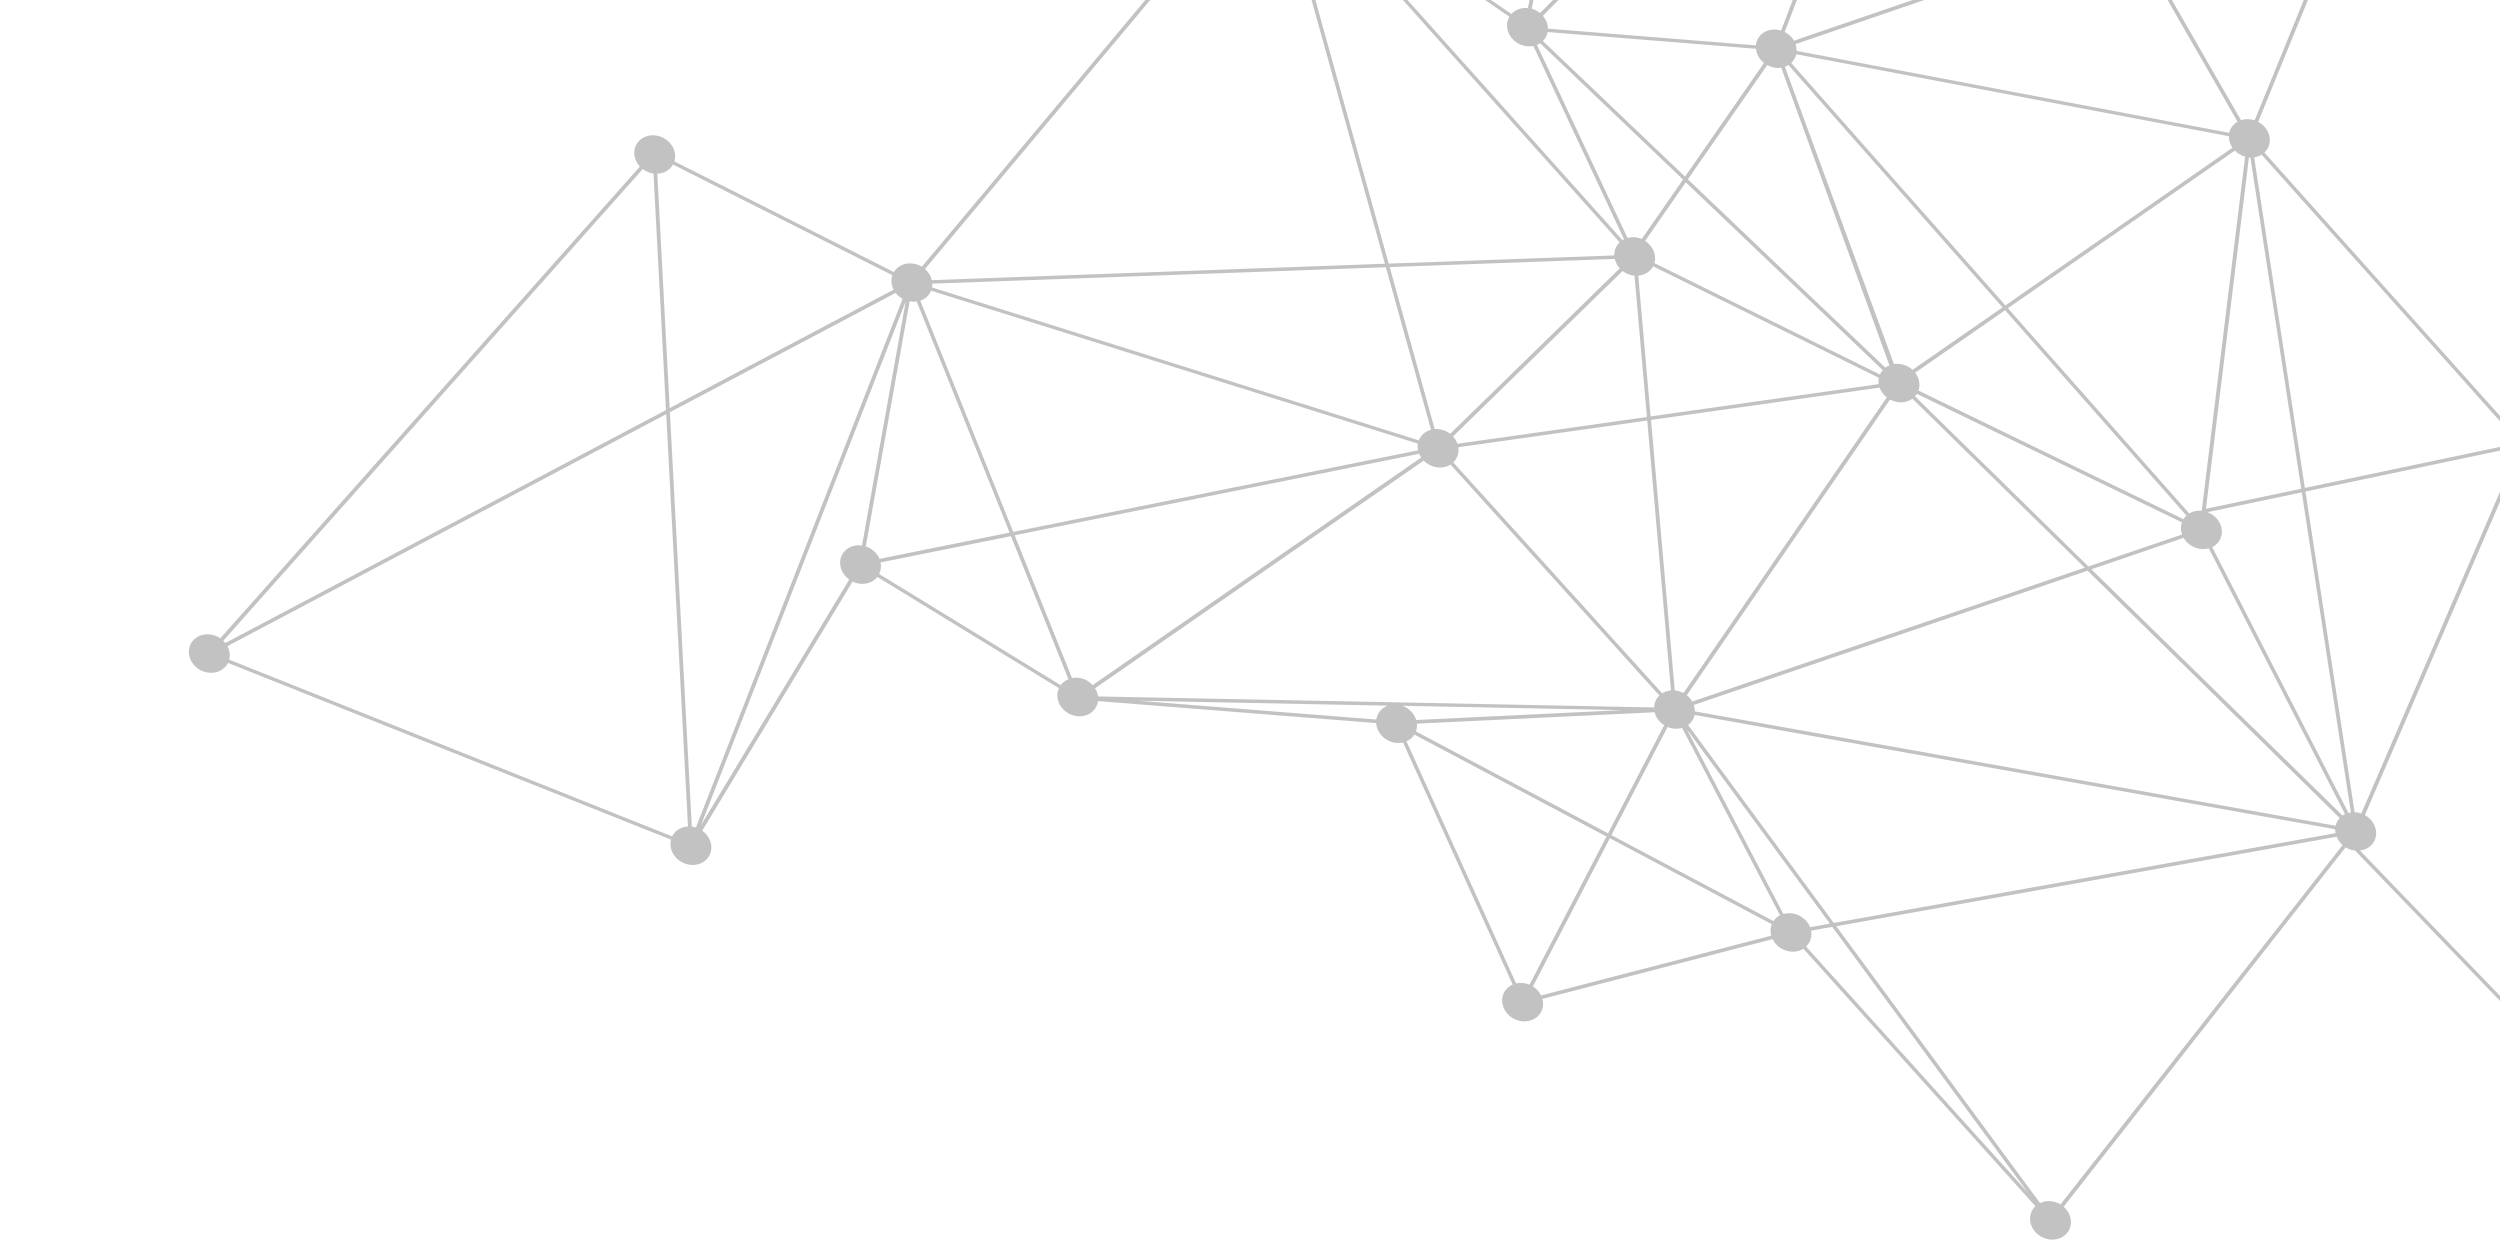 <?xml version="1.0" encoding="UTF-8" standalone="no"?>
<!-- Created with Inkscape (http://www.inkscape.org/) -->

<svg
   xmlns:dc="http://purl.org/dc/elements/1.1/"
   xmlns:cc="http://creativecommons.org/ns#"
   xmlns:rdf="http://www.w3.org/1999/02/22-rdf-syntax-ns#"
   xmlns:svg="http://www.w3.org/2000/svg"
   xmlns="http://www.w3.org/2000/svg"
   xmlns:sodipodi="http://sodipodi.sourceforge.net/DTD/sodipodi-0.dtd"
   xmlns:inkscape="http://www.inkscape.org/namespaces/inkscape"
   width="600"
   height="300"
   viewBox="0 0 98.748 49.374"
   version="1.1"
   id="svg8"
   inkscape:version="0.92.5 (2060ec1f9f, 2020-04-08)"
   sodipodi:docname="neural-bg.svg">
  <defs
     id="defs2" />
  <sodipodi:namedview
     id="base"
     pagecolor="#f8fffa"
     bordercolor="#666666"
     borderopacity="1.0"
     inkscape:pageopacity="0"
     inkscape:pageshadow="2"
     inkscape:zoom="0.7"
     inkscape:cx="430.13682"
     inkscape:cy="396.74355"
     inkscape:document-units="px"
     inkscape:current-layer="layer1"
     showgrid="false"
     units="px"
     inkscape:pagecheckerboard="false"
     scale-x="0.165"
     inkscape:window-width="1848"
     inkscape:window-height="1016"
     inkscape:window-x="1992"
     inkscape:window-y="27"
     inkscape:window-maximized="1" />
  <g
     inkscape:label="Layer 1"
     inkscape:groupmode="layer"
     id="layer1"
     transform="translate(0,-217.625)">
    <path
       d="m 25.388,224.303 c 0.109,0.083 0.238,0.142 0.38,0.17 0.015,0.001 0.03,0.002 0.045,0.007 l 0.493,9.342 -17.406,9.202 c -0.024,-0.032 -0.052,-0.061 -0.081,-0.089 L 25.388,224.303 m 24.447,-11.933 c 0.096,0.063 0.206,0.108 0.324,0.131 0.077,0.015 0.153,0.018 0.226,0.013 l 4.317,15.528 -17.896,0.648 c -0.039,-0.168 -0.135,-0.323 -0.271,-0.44 l 13.3,-15.878 m 9.784,5.916 c -0.044,0.077 -0.075,0.163 -0.087,0.257 -0.05,0.411 0.268,0.813 0.711,0.897 0.113,0.021 0.222,0.02 0.324,-4.3e-4 l 3.581,7.633 c -0.022,0.011 -0.044,0.023 -0.065,0.035 L 50.845,212.316 c 0.014,-0.013 0.028,-0.026 0.04,-0.04 l 8.734,6.01 m 5.762,-24.264 c 0.263,0.045 0.509,-0.033 0.674,-0.19 l 9.986,7.829 c -0.06,0.086 -0.101,0.188 -0.114,0.3 -0.031,0.25 0.076,0.497 0.263,0.67 l -15.358,15.51 c -0.096,-0.078 -0.208,-0.138 -0.333,-0.173 l 4.881,-23.947 m -6.817,-10.171 9.08,9.177 -1.408,0.113 c -0.084,-0.298 -0.349,-0.547 -0.688,-0.611 -0.185,-0.035 -0.362,-0.009 -0.509,0.063 l -6.475,-8.742 m 12.23,-10.791 c 0.121,0.111 0.274,0.193 0.447,0.226 0.096,0.018 0.189,0.019 0.278,0.007 l 2.438,6.974 -15.273,2.641 c -0.028,-0.073 -0.067,-0.142 -0.116,-0.206 l 12.227,-9.64 m 8.958,-6.494 c 0.124,0.123 0.286,0.213 0.471,0.248 0.118,0.022 0.233,0.019 0.339,-0.004 l 4.376,10.861 c -0.161,0.063 -0.292,0.177 -0.37,0.326 l -12.454,-5.204 c 0.009,-0.033 0.017,-0.066 0.021,-0.1 0.023,-0.191 -0.033,-0.379 -0.144,-0.535 l 7.761,-5.592 m 2.41,-29.44 c 0.069,-0.036 0.13,-0.083 0.183,-0.137 l 9.727,8.25 -3.431,3.314 c -0.108,-0.081 -0.236,-0.141 -0.378,-0.167 -0.139,-0.027 -0.273,-0.019 -0.395,0.018 l -5.707,-11.279 m 17.007,-14.6 c 0.014,0.113 0.053,0.222 0.114,0.32 l -5.726,4.359 -5.979,-4.796 c 0.051,-0.081 0.085,-0.175 0.098,-0.277 0.005,-0.043 0.006,-0.087 0.003,-0.129 l 11.49,0.524 m 10.653,6.413 c -0.037,0.07 -0.063,0.149 -0.074,0.233 -0.023,0.192 0.033,0.381 0.145,0.537 l -4.479,3.25 -5.081,-9.746 c 0.102,-0.039 0.193,-0.101 0.265,-0.179 l 9.223,5.906 m 3.383,18.718 c -0.039,0.006 -0.077,0.011 -0.113,0.024 l -7.607,-14.588 4.506,-3.27 c 0.123,0.122 0.285,0.211 0.468,0.247 0.044,0.009 0.087,0.012 0.13,0.013 l 2.615,17.575 M 98.389,164.263 c -0.023,-0.025 -0.048,-0.048 -0.073,-0.07 l 5.936,-7.752 c 0.088,0.055 0.189,0.094 0.297,0.114 0.296,0.056 0.573,-0.045 0.739,-0.24 l 2.01,1.313 c -0.04,0.072 -0.067,0.153 -0.078,0.241 -0.022,0.18 0.027,0.357 0.125,0.508 l -8.956,5.886 m 15.486,23.036 c -0.12,0.087 -0.21,0.21 -0.252,0.357 l -13.155,-3.172 c 0.033,-0.401 -0.28,-0.786 -0.713,-0.868 -0.031,-0.004 -0.059,-0.009 -0.089,-0.012 l -1.715,-18.111 c 0.093,-0.008 0.18,-0.033 0.26,-0.07 l 15.665,21.875 m -20.082,23.222 4.089,-17.984 15.797,-4.347 c 0.042,0.083 0.099,0.16 0.168,0.227 l -20.053,22.105 m 5.716,24.596 -8.471,1.781 -2.003,-13.057 c 0.108,-0.014 0.208,-0.052 0.294,-0.106 l 10.179,11.382 m 0.008,0.145 -6.248,14.496 c -0.043,-0.014 -0.086,-0.028 -0.131,-0.036 -0.045,-0.009 -0.089,-0.013 -0.133,-0.014 l -1.943,-12.668 8.456,-1.778 m 2.076,24.139 c -0.139,0.01 -0.266,0.056 -0.372,0.128 l -8.007,-8.308 c 0.331,-0.038 0.595,-0.273 0.636,-0.602 0.039,-0.321 -0.147,-0.636 -0.441,-0.798 l 6.187,-14.352 1.998,23.933 m -20.204,5.799 c -0.091,-0.057 -0.194,-0.097 -0.304,-0.118 -0.184,-0.035 -0.36,-0.009 -0.507,0.063 l -8.05,-10.936 19.764,-3.535 c 0.05,0.125 0.131,0.239 0.236,0.33 L 81.388,265.199 m -9.843,-10.592 c 0.009,-0.076 0.006,-0.15 -0.008,-0.222 l 0.836,-0.15 7.728,10.499 -8.762,-9.722 c 0.11,-0.104 0.186,-0.244 0.205,-0.406 M 54.819,245.498 c -0.242,0.086 -0.421,0.287 -0.459,0.548 l -9.418,-0.743 9.877,0.195 m -20.027,-5.419 c 0.01,-0.081 0.005,-0.161 -0.011,-0.239 l 5.151,-1.037 2.272,5.65 c -0.126,0.05 -0.233,0.131 -0.311,0.235 l -7.167,-4.39 c 0.034,-0.067 0.056,-0.14 0.065,-0.219 m -7.618,10.192 c -0.275,0.013 -0.512,0.162 -0.624,0.39 L 9.052,243.681 c 0.006,-0.029 0.014,-0.058 0.018,-0.088 0.019,-0.155 -0.015,-0.31 -0.088,-0.446 l 17.333,-9.163 0.86,16.287 m 8.202,-21.078 c 0.073,0.095 0.166,0.176 0.274,0.237 l -8.163,20.882 c -0.034,-0.013 -0.07,-0.021 -0.107,-0.028 -0.018,-0.004 -0.038,-0.006 -0.056,-0.008 l -0.864,-16.369 8.917,-4.713 M 56.525,234.598 c -0.224,0.059 -0.404,0.212 -0.484,0.421 l -19.228,-6.041 c 0.003,-0.012 0.005,-0.026 0.007,-0.039 0.004,-0.037 0.005,-0.074 0.004,-0.11 l 17.917,-0.648 1.784,6.416 m 7.256,-6.744 c 0.032,0.136 0.101,0.264 0.199,0.37 l -6.699,6.536 c -0.11,-0.084 -0.241,-0.146 -0.386,-0.174 -0.077,-0.015 -0.153,-0.018 -0.226,-0.013 l -1.778,-6.398 8.891,-0.322 m -2.95,-8.519 5.646,5.384 -1.631,2.348 c -0.058,-0.026 -0.12,-0.044 -0.185,-0.057 -0.132,-0.025 -0.26,-0.018 -0.377,0.015 l -3.577,-7.624 c 0.044,-0.018 0.085,-0.04 0.124,-0.065 M 76.458,202.805 70.352,218.832 c -0.034,-0.009 -0.066,-0.02 -0.101,-0.026 -0.443,-0.084 -0.844,0.181 -0.894,0.593 l -7.93e-4,0.018 -8.214,-0.66 c -0.002,-0.186 -0.077,-0.365 -0.201,-0.508 l 15.369,-15.521 c 0.047,0.03 0.096,0.055 0.148,0.078 M 77.444,192.384 c 0.075,0.265 0.294,0.491 0.58,0.583 l -1.195,8.405 -0.007,-0.002 c -0.229,-0.044 -0.446,0.007 -0.61,0.122 l -8.257,-8.346 9.49,-0.762 m -18.795,-8.873 18.799,8.466 c -0.012,0.039 -0.022,0.08 -0.027,0.122 -0.006,0.049 -0.007,0.098 -0.002,0.146 l -9.594,0.771 -9.272,-9.372 c 0.038,-0.04 0.07,-0.084 0.098,-0.132 m 19.247,8.021 c -0.169,0.057 -0.309,0.169 -0.393,0.319 l -18.799,-8.466 c 0.012,-0.04 0.022,-0.08 0.027,-0.122 0.009,-0.073 0.006,-0.146 -0.007,-0.217 l 15.281,-2.643 3.891,11.128 m 6.648,-12.95 c 0.065,0.167 0.188,0.315 0.348,0.416 l -6.518,12.522 c -0.02,-0.007 -0.04,-0.009 -0.059,-0.014 -0.096,-0.018 -0.189,-0.019 -0.278,-0.007 l -3.888,-11.12 10.395,-1.797 m -3.658,-11.93 8.057,7.64 -3.2,3.491 c -0.103,-0.072 -0.222,-0.125 -0.352,-0.149 -0.109,-0.021 -0.215,-0.02 -0.314,-10e-4 L 80.699,166.768 c 0.069,-0.03 0.132,-0.069 0.187,-0.116 m 7.196,-16.775 c 0.155,0.029 0.303,0.015 0.434,-0.032 l 6.211,10.047 -13.766,5.779 c -0.073,-0.099 -0.169,-0.183 -0.281,-0.245 l 7.236,-15.598 c 0.054,0.02 0.109,0.037 0.166,0.049 m 4.107,-4.538 11.781,9.993 c -0.025,0.033 -0.048,0.068 -0.066,0.105 L 88.957,149.379 c 0.008,-0.031 0.016,-0.063 0.019,-0.095 0.028,-0.231 -0.06,-0.458 -0.221,-0.628 l 3.434,-3.316 M 82.529,136.606 c 0.011,-0.086 0.004,-0.173 -0.016,-0.255 l 19.664,-1.39 c 0.034,0.125 0.1,0.242 0.19,0.34 l -10.194,9.844 -9.742,-8.262 c 0.051,-0.081 0.084,-0.175 0.098,-0.276 m 19.746,-2.233 c -0.063,0.088 -0.106,0.192 -0.12,0.308 -0.005,0.046 -0.006,0.092 -0.002,0.138 l -19.687,1.393 c -0.04,-0.09 -0.097,-0.175 -0.169,-0.247 l 11.268,-8.578 8.71,6.986 m -2.395,-11.123 c 0.039,0.008 0.077,0.011 0.115,0.013 l 2.704,10.831 c -0.128,0.03 -0.242,0.09 -0.333,0.176 l -8.688,-6.97 5.696,-4.336 c 0.127,0.142 0.304,0.247 0.507,0.286 m 3.638,11.084 c -0.124,-0.121 -0.285,-0.211 -0.469,-0.246 -0.07,-0.014 -0.139,-0.017 -0.205,-0.014 l -2.7,-10.815 c 0.017,-0.004 0.034,-0.004 0.051,-0.006 l 5.105,9.79 -1.781,1.292 m -0.011,1.099 c 0.137,-0.108 0.231,-0.263 0.253,-0.448 0.023,-0.192 -0.033,-0.381 -0.145,-0.537 l 1.754,-1.273 7.587,14.552 -9.449,-12.295 m 4.606,21.842 c -0.062,-0.011 -0.123,-0.016 -0.182,-0.015 l -0.763,-3.491 5.704,-4.823 c 0.029,0.025 0.06,0.049 0.093,0.07 l -4.65,8.323 c -0.064,-0.029 -0.131,-0.051 -0.202,-0.064 m -2.671,-1.314 c 0.026,-0.21 -0.045,-0.417 -0.179,-0.581 l 1.779,-1.504 0.743,3.401 c -0.165,0.034 -0.308,0.118 -0.41,0.238 l -2.01,-1.313 c 0.039,-0.072 0.067,-0.152 0.077,-0.24 m -7.547,8.03 c -0.159,-0.03 -0.313,-0.015 -0.447,0.036 l -2.513,-4.065 9.03,-3.791 c 0.045,0.066 0.1,0.127 0.162,0.181 l -5.935,7.752 c -0.09,-0.052 -0.19,-0.091 -0.297,-0.113 m 1.228,19.762 -9.977,-9.46 8.214,-8.962 c 0.103,0.072 0.221,0.126 0.352,0.149 0.031,0.004 0.059,0.009 0.089,0.012 l 1.715,18.11 c -0.149,0.015 -0.284,0.067 -0.394,0.15 m -9.495,10.905 c -0.038,-0.075 -0.087,-0.145 -0.146,-0.207 l 9.706,-9.519 c 0.071,0.054 0.151,0.099 0.239,0.13 l -1.673,7.358 -8.124,2.236 m -0.457,1.01 c 0.283,-0.07 0.5,-0.289 0.536,-0.584 0.012,-0.099 0.002,-0.198 -0.025,-0.291 l 8.035,-2.211 -4.136,18.193 c -0.052,-0.006 -0.104,-0.006 -0.154,-0.001 l -4.256,-15.104 m -0.235,26.677 c -0.15,-0.028 -0.294,-0.016 -0.422,0.028 l -4.338,-7.548 8.687,-2.977 c 0.08,0.139 0.203,0.257 0.352,0.336 l -4.161,10.193 c -0.039,-0.012 -0.077,-0.024 -0.118,-0.032 m -1.807,15.375 1.699,-13.875 c 0.02,9.5e-4 0.039,0.002 0.059,0.004 l 2.007,13.08 -3.765,0.792 m 5.631,12.015 -5.382,-10.501 c 0.202,-0.101 0.347,-0.289 0.376,-0.525 0.045,-0.364 -0.199,-0.719 -0.563,-0.855 l 3.725,-0.783 1.94,12.645 c -0.033,0.004 -0.065,0.012 -0.096,0.019 m -26.083,-3.474 c 0.128,-0.096 0.221,-0.234 0.256,-0.398 l 25.266,4.506 0.038,0.039 c 5.49e-4,0.043 0.004,0.085 0.012,0.126 l -19.818,3.545 -5.755,-7.818 m 4.156,7.448 c -0.138,-0.026 -0.271,-0.018 -0.392,0.017 l -3.811,-7.293 5.648,7.673 -0.782,0.14 c -0.104,-0.264 -0.353,-0.478 -0.663,-0.537 m -14.967,-7.071 7.586,4.026 -3.04,5.854 c -0.057,-0.025 -0.118,-0.043 -0.181,-0.055 -0.121,-0.023 -0.239,-0.02 -0.347,0.006 l -4.331,-9.564 c 0.13,-0.057 0.24,-0.149 0.313,-0.267 m -12.615,-1.829 12.981,-8.992 c 0.125,0.128 0.291,0.222 0.481,0.257 0.215,0.041 0.42,-0.001 0.579,-0.101 l 8.251,9.121 c -0.11,0.104 -0.185,0.243 -0.205,0.406 -0.003,0.022 -0.004,0.044 -0.004,0.066 l -21.964,-0.435 c -0.015,-0.113 -0.056,-0.224 -0.119,-0.322 m 21.226,-16.309 c 0.028,0.006 0.056,0.009 0.083,0.012 l 0.49,5.581 -7.484,1.058 c -0.037,-0.106 -0.097,-0.204 -0.175,-0.289 l 6.699,-6.536 c 0.11,0.084 0.241,0.146 0.386,0.174 m 2.11,-3.675 7.779,7.418 c -0.045,0.051 -0.083,0.109 -0.111,0.173 l -8.908,-4.4 c 0.01,-0.036 0.019,-0.071 0.023,-0.109 0.037,-0.303 -0.126,-0.6 -0.391,-0.769 l 1.607,-2.313 m 12.249,-32.032 4.283,5.483 -5.754,3.426 c -0.098,-0.126 -0.234,-0.228 -0.392,-0.289 l 1.196,-8.413 c 0.262,0.038 0.505,-0.044 0.666,-0.207 m 10.157,1.395 c -0.067,-0.013 -0.133,-0.016 -0.197,-0.014 l -1.187,-5.479 11.355,-4.011 c 0.031,0.053 0.067,0.102 0.11,0.147 l -9.707,9.52 c -0.107,-0.08 -0.234,-0.137 -0.373,-0.164 m 4.132,16.67 -9.793,-12.535 4.955,-2.95 c 0.128,0.152 0.311,0.266 0.524,0.306 0.073,0.014 0.144,0.017 0.213,0.013 l 4.256,15.107 c -0.055,0.015 -0.107,0.034 -0.155,0.06 m -9.024,3.838 -6.867,-11.949 c 0.076,-0.05 0.14,-0.115 0.189,-0.19 l 15.389,8.631 c -0.026,0.059 -0.044,0.122 -0.053,0.19 -0.014,0.115 0.002,0.23 0.04,0.337 l -8.699,2.981 m 3.952,8.174 -17.087,-3.237 c 0.002,-0.092 -0.014,-0.182 -0.045,-0.267 l 13.117,-4.495 4.345,7.56 c -0.165,0.094 -0.287,0.248 -0.33,0.439 m -21.105,22.856 c 9.72e-4,-0.088 -0.015,-0.175 -0.045,-0.257 l 15.555,-5.305 9.962,9.77 c -0.079,0.084 -0.138,0.187 -0.166,0.305 L 66.951,245.725 m 3.12,-25.431 c 0.099,0.019 0.196,0.019 0.287,0.005 l 4.273,11.757 c -0.058,0.024 -0.112,0.055 -0.161,0.092 l -7.801,-7.439 3.135,-4.512 c 0.082,0.044 0.171,0.077 0.267,0.097 m 0.792,-1.062 c -0.084,-0.144 -0.211,-0.265 -0.367,-0.345 l 2.348,-6.164 3.761,-9.873 c 0.011,0.002 0.023,0.008 0.036,0.007 0.169,0.032 0.332,0.013 0.472,-0.045 l 6.856,11.928 -13.105,4.491 m 15.38,18.903 -10.466,-5.081 c 0.016,-0.046 0.028,-0.094 0.034,-0.145 0.025,-0.202 -0.04,-0.401 -0.164,-0.562 l 3.55,-2.466 7.164,8.11 c -0.045,0.043 -0.086,0.09 -0.119,0.144 m -10.603,-4.855 c 0.027,-0.031 0.053,-0.063 0.075,-0.098 l 6.339,3.074 4.129,2.002 c -0.017,0.046 -0.028,0.094 -0.034,0.145 -0.014,0.115 0.002,0.229 0.04,0.336 l -3.698,1.261 -6.851,-6.72 m -8.795,12.056 c -0.055,-0.095 -0.13,-0.181 -0.219,-0.251 l 8.028,-11.677 c 0.081,0.044 0.169,0.076 0.263,0.095 0.234,0.044 0.455,-0.01 0.62,-0.13 l 6.808,6.677 -15.501,5.286 m 7.681,-12.012 -8.028,11.677 c -0.081,-0.043 -0.169,-0.076 -0.263,-0.095 -0.028,-0.006 -0.056,-0.009 -0.083,-0.012 l -0.938,-10.681 9.031,-1.277 c 0.053,0.15 0.152,0.285 0.282,0.387 m 0.573,-1.312 c -0.1,-0.019 -0.198,-0.019 -0.29,-0.005 l -4.309,-11.744 c 0.05,-0.018 0.097,-0.04 0.141,-0.067 l 8.456,9.572 -3.553,2.467 c -0.121,-0.11 -0.273,-0.191 -0.446,-0.224 m 17.528,17.772 c -0.035,0.017 -0.068,0.036 -0.099,0.059 l -9.92,-9.729 3.643,-1.242 c 0.123,0.213 0.344,0.378 0.61,0.429 0.135,0.026 0.267,0.018 0.385,-0.016 l 1.669,3.256 3.712,7.243 M 88.039,223.005 c -0.004,0.162 0.048,0.32 0.141,0.455 l -8.968,6.228 -8.46,-9.576 c 0.098,-0.09 0.169,-0.207 0.2,-0.344 l 17.087,3.237 m -4.825,-24.613 9.796,12.54 c -0.049,0.039 -0.091,0.085 -0.127,0.135 l -14.046,-7.878 -1.347,-0.755 c 0.021,-0.053 0.037,-0.109 0.044,-0.169 0.019,-0.153 -0.014,-0.305 -0.085,-0.44 l 5.765,-3.433 m -4.187,-5.992 c 0.008,-0.062 0.006,-0.125 -0.003,-0.186 l 9.078,2.563 -2.61e-4,8.8e-4 c -0.02,0.165 0.02,0.328 0.102,0.47 l -4.961,2.954 -4.315,-5.523 c 0.052,-0.082 0.086,-0.176 0.099,-0.279 m 6.509,-13.28 c 0.218,-0.044 0.4,-0.177 0.496,-0.364 l 10.13,4.219 2.719,1.132 c -0.009,0.032 -0.017,0.065 -0.021,0.099 -0.014,0.118 0.002,0.235 0.043,0.344 l -11.323,4 -2.044,-9.43 m 2.596,15.523 -2.077,-0.587 -7.07,-1.996 c -0.035,-0.096 -0.089,-0.185 -0.158,-0.264 l 8.644,-3.054 1.181,5.448 c -0.245,0.055 -0.442,0.221 -0.52,0.452 m -2.924,-15.522 c 0.062,0.011 0.122,0.016 0.181,0.015 l 2.051,9.464 -8.732,3.085 c -0.058,-0.045 -0.121,-0.084 -0.19,-0.115 l 6.508,-12.503 c 0.057,0.025 0.118,0.043 0.182,0.055 m -19.912,49.021 8.917,4.405 c -0.004,0.019 -0.008,0.038 -0.01,0.058 -0.008,0.065 -0.006,0.13 0.004,0.193 l -9.009,1.274 -0.488,-5.56 c 0.256,-0.021 0.475,-0.16 0.587,-0.369 m -7.69,7.34 c 0.008,-0.065 0.006,-0.13 -0.004,-0.193 l 7.462,-1.055 0.937,10.66 c -0.128,0.011 -0.247,0.051 -0.347,0.114 l -8.252,-9.121 c 0.11,-0.104 0.185,-0.243 0.205,-0.406 m -1.68,11.033 c 0.017,-0.047 0.03,-0.098 0.036,-0.151 0.006,-0.052 0.007,-0.103 0.002,-0.155 l 9.39,-0.45 c 0.051,0.206 0.188,0.392 0.378,0.511 l -2.218,4.271 -7.589,-4.027 m 14.122,7.494 -6.399,-3.396 2.219,-4.273 c 0.057,0.025 0.118,0.043 0.181,0.055 0.138,0.026 0.271,0.018 0.392,-0.016 l 3.868,7.401 c -0.106,0.054 -0.195,0.133 -0.26,0.23 m -9.501,2.579 3.04,-5.853 6.398,3.395 c -0.022,0.054 -0.038,0.112 -0.046,0.173 -0.012,0.095 -0.003,0.19 0.022,0.28 l -9.093,2.361 c -0.069,-0.143 -0.181,-0.267 -0.321,-0.356 m 26.419,-18.79 c -0.184,-0.019 -0.357,0.021 -0.497,0.107 l -7.161,-8.106 8.964,-6.225 c 0.108,0.111 0.248,0.196 0.406,0.24 l -1.713,13.985 m 2.085,-63.405 9.969,9.452 c -0.036,0.04 -0.066,0.085 -0.091,0.134 l -12.848,-5.352 c 0.009,-0.032 0.017,-0.065 0.021,-0.099 0.029,-0.241 -0.068,-0.478 -0.243,-0.651 l 3.194,-3.484 m -7.937,-8.173 c 0.008,-0.064 0.006,-0.128 -0.003,-0.19 l 15.91,-1.168 c 0.038,0.138 0.115,0.266 0.221,0.37 l -8.208,8.955 -8.055,-7.638 c 0.072,-0.092 0.12,-0.204 0.135,-0.329 m 13.688,-6.205 2.517,4.072 c -0.173,0.106 -0.294,0.28 -0.32,0.494 -0.006,0.047 -0.006,0.094 -0.003,0.14 l -15.92,1.168 c -0.012,-0.033 -0.025,-0.065 -0.04,-0.096 l 13.766,-5.779 m -5.897,-10.511 14.948,6.058 c -0.008,0.03 -0.015,0.06 -0.018,0.092 -0.016,0.133 0.006,0.265 0.059,0.386 l -9.038,3.794 -6.214,-10.052 c 0.112,-0.067 0.205,-0.162 0.263,-0.277 m 13.96,-13.929 c 0.026,0.006 0.052,0.008 0.077,0.011 l 1.56,19.462 c -0.169,0.012 -0.323,0.076 -0.44,0.179 l -11.776,-9.989 10.19,-9.84 c 0.11,0.086 0.243,0.148 0.389,0.176 m 1.864,19.486 c -0.026,-0.003 -0.052,-0.008 -0.078,-0.011 l -1.534,-19.141 3.887,17.798 -1.847,1.562 c -0.118,-0.101 -0.264,-0.176 -0.428,-0.208 m 7.858,-6.807 c -0.026,0.21 0.045,0.417 0.179,0.581 l -5.635,4.764 -3.937,-18.026 c 0.069,-0.014 0.134,-0.037 0.194,-0.068 l 9.453,12.3 c -0.136,0.108 -0.231,0.263 -0.253,0.448 m -51.459,70.637 8.226,0.661 c 0.022,0.217 0.141,0.419 0.319,0.559 l -3.119,4.49 -5.616,-5.356 c 0.096,-0.094 0.163,-0.215 0.19,-0.354 m -24.781,10.611 c 0.196,-0.066 0.352,-0.207 0.428,-0.394 l 19.23,6.041 c -0.001,0.009 -0.003,0.018 -0.005,0.026 -0.01,0.081 -0.005,0.161 0.011,0.238 l -15.992,3.222 -3.673,-9.134 m -1.61,10.198 c -0.094,-0.224 -0.293,-0.409 -0.543,-0.491 l 1.732,-9.68 c 0.097,0.018 0.191,0.019 0.28,0.006 l 3.671,9.129 -5.14,1.036 m -0.691,-0.526 c -0.429,-0.065 -0.811,0.196 -0.86,0.597 -0.035,0.289 0.112,0.572 0.356,0.745 l -5.858,9.707 8.088,-20.69 -1.726,9.641 m 8.613,5.235 c -0.11,-0.02 -0.217,-0.02 -0.318,-4.9e-4 l -2.267,-5.639 15.98,-3.22 c 0.022,0.051 0.049,0.101 0.081,0.147 l -12.977,8.99 c -0.126,-0.139 -0.3,-0.241 -0.5,-0.279 m 12.742,1.097 8.659,0.171 -8.124,0.39 c -0.074,-0.248 -0.273,-0.461 -0.535,-0.559 m 58.195,-57.719 c -0.007,0.09 0.002,0.178 0.027,0.262 l -15.707,4.323 1.653,-7.272 4.6e-4,2.6e-4 c 0.403,0.076 0.77,-0.137 0.871,-0.486 l 13.155,3.172 M 86.627,122.681 c 0.05,0.018 0.102,0.034 0.156,0.044 0.28,0.053 0.542,-0.035 0.711,-0.208 l 5.951,4.774 -11.263,8.574 c -0.063,-0.046 -0.133,-0.083 -0.209,-0.112 l 2.788,-7.831 1.866,-5.241 m -14.562,50.241 12.454,5.204 c -0.009,0.032 -0.017,0.066 -0.021,0.1 -0.009,0.073 -0.006,0.146 0.007,0.217 l -10.403,1.799 -2.441,-6.982 c 0.176,-0.059 0.322,-0.178 0.404,-0.339 m -5.805,20.506 c 0.006,-0.049 0.006,-0.098 0.002,-0.146 l 1.512,-0.122 8.137,8.224 -9.766,-7.657 c 0.06,-0.086 0.101,-0.188 0.115,-0.3 m -15.524,18.975 13.239,14.793 c -0.112,0.105 -0.188,0.245 -0.208,0.409 -0.004,0.037 -0.005,0.074 -0.004,0.111 l -8.911,0.323 -4.322,-15.547 c 0.074,-0.019 0.143,-0.049 0.205,-0.088 m -24.152,11.722 8.665,4.371 c -0.015,0.045 -0.027,0.091 -0.033,0.14 -0.019,0.151 0.013,0.3 0.082,0.433 l -8.846,4.677 -0.488,-9.258 c 0.269,-0.011 0.501,-0.148 0.62,-0.363 m -19.118,19.165 c -0.05,0.411 0.268,0.813 0.712,0.897 0.359,0.068 0.691,-0.094 0.83,-0.376 l 17.498,6.98 c -0.006,0.029 -0.014,0.058 -0.017,0.088 -0.05,0.411 0.268,0.812 0.712,0.897 0.443,0.084 0.844,-0.182 0.894,-0.593 0.035,-0.289 -0.112,-0.572 -0.356,-0.745 l 5.938,-9.839 c 0.07,0.034 0.145,0.059 0.225,0.074 0.305,0.059 0.591,-0.05 0.755,-0.258 l 7.17,4.392 c -0.028,0.062 -0.048,0.128 -0.057,0.2 -0.051,0.412 0.268,0.813 0.711,0.897 0.44,0.083 0.837,-0.178 0.892,-0.584 l 10.985,0.867 c 0.021,0.364 0.317,0.696 0.715,0.771 0.121,0.023 0.239,0.019 0.347,-0.006 l 4.331,9.563 c -0.22,0.097 -0.38,0.292 -0.41,0.542 -0.05,0.411 0.268,0.813 0.712,0.897 0.443,0.084 0.843,-0.181 0.894,-0.593 0.012,-0.095 0.003,-0.19 -0.022,-0.28 l 9.092,-2.36 c 0.116,0.238 0.35,0.427 0.638,0.48 0.214,0.041 0.419,-9.7e-4 0.578,-0.1 l 9.165,10.169 c -0.111,0.105 -0.186,0.244 -0.206,0.407 -0.051,0.412 0.268,0.813 0.711,0.897 0.443,0.084 0.844,-0.182 0.894,-0.593 0.032,-0.26 -0.083,-0.516 -0.284,-0.69 l 11.139,-14.196 c 0.091,0.057 0.194,0.097 0.305,0.117 0.023,0.003 0.044,0.007 0.066,0.009 l 8.093,8.397 c -0.1,0.102 -0.167,0.235 -0.186,0.388 -0.05,0.411 0.268,0.813 0.711,0.897 0.443,0.084 0.844,-0.181 0.894,-0.593 0.05,-0.411 -0.268,-0.813 -0.712,-0.897 -0.027,-0.006 -0.054,-0.008 -0.08,-0.011 l -2.019,-24.183 0.055,-0.011 -0.061,-0.068 -0.023,-0.282 -0.074,0.173 -10.177,-11.379 c 0.112,-0.105 0.188,-0.245 0.208,-0.409 0.04,-0.326 -0.152,-0.645 -0.454,-0.806 l 4.161,-10.193 c 0.039,0.012 0.077,0.024 0.118,0.031 0.443,0.084 0.844,-0.181 0.894,-0.593 0.047,-0.385 -0.229,-0.761 -0.628,-0.877 l 20.223,-22.293 c 0.102,0.071 0.219,0.125 0.349,0.147 0.443,0.084 0.843,-0.182 0.894,-0.593 0.05,-0.411 -0.268,-0.813 -0.712,-0.897 -0.18,-0.034 -0.352,-0.01 -0.497,0.058 L 98.331,165.352 c 0.148,-0.107 0.251,-0.269 0.275,-0.464 0.022,-0.18 -0.026,-0.358 -0.125,-0.508 l 8.956,-5.886 c 0.126,0.135 0.297,0.235 0.494,0.272 0.443,0.084 0.843,-0.181 0.894,-0.593 0.036,-0.297 -0.12,-0.588 -0.376,-0.759 l 4.65,-8.323 c 0.062,0.03 0.131,0.051 0.202,0.065 0.443,0.084 0.844,-0.182 0.894,-0.593 0.051,-0.412 -0.268,-0.813 -0.711,-0.897 -0.044,-0.009 -0.087,-0.012 -0.13,-0.014 l -2.616,-17.574 c 0.322,-0.044 0.577,-0.277 0.616,-0.599 0.051,-0.412 -0.268,-0.813 -0.711,-0.897 -0.299,-0.057 -0.579,0.047 -0.744,0.246 l -9.216,-5.902 c 0.047,-0.078 0.079,-0.167 0.091,-0.265 0.05,-0.411 -0.268,-0.813 -0.712,-0.897 -0.443,-0.084 -0.843,0.181 -0.894,0.593 -0.002,0.012 -8.1e-4,0.021 -0.002,0.032 l -11.509,-0.525 c -0.079,-0.304 -0.348,-0.561 -0.692,-0.627 -0.444,-0.083 -0.844,0.182 -0.894,0.593 -0.039,0.314 0.137,0.62 0.418,0.786 l -4.662,13.097 -0.01,-0.002 c -0.443,-0.084 -0.843,0.181 -0.894,0.592 -0.051,0.412 0.268,0.813 0.711,0.897 0.14,0.026 0.274,0.018 0.396,-0.018 l 5.707,11.278 c -0.198,0.102 -0.338,0.288 -0.367,0.521 -0.038,0.31 0.133,0.614 0.408,0.781 l -7.238,15.602 c -0.044,-0.015 -0.089,-0.029 -0.136,-0.037 -0.443,-0.084 -0.844,0.181 -0.894,0.593 -0.023,0.191 0.033,0.379 0.144,0.535 l -7.761,5.592 c -0.124,-0.123 -0.286,-0.213 -0.47,-0.248 -0.443,-0.084 -0.844,0.181 -0.894,0.593 -0.025,0.201 0.039,0.4 0.163,0.561 l -12.227,9.641 c -0.12,-0.111 -0.274,-0.193 -0.446,-0.226 -0.443,-0.084 -0.844,0.181 -0.894,0.593 -0.05,0.411 0.268,0.813 0.712,0.897 0.185,0.035 0.361,0.008 0.509,-0.063 l 6.573,8.875 c -0.143,0.108 -0.242,0.266 -0.265,0.456 -0.045,0.37 0.208,0.731 0.581,0.861 l -4.882,23.948 0.073,0.019 c -0.289,-0.054 -0.558,0.039 -0.725,0.225 l -8.734,-6.011 c 0.044,-0.077 0.076,-0.163 0.087,-0.257 0.05,-0.411 -0.268,-0.813 -0.711,-0.897 -0.443,-0.084 -0.843,0.182 -0.894,0.593 -0.031,0.252 0.077,0.5 0.267,0.674 l -13.303,15.88 c -0.09,-0.056 -0.193,-0.096 -0.303,-0.117 -0.339,-0.064 -0.651,0.076 -0.803,0.329 l -8.67,-4.373 c 0.011,-0.039 0.021,-0.077 0.026,-0.118 0.05,-0.411 -0.268,-0.813 -0.711,-0.897 -0.443,-0.084 -0.844,0.181 -0.894,0.593 -0.028,0.23 0.059,0.456 0.218,0.626 L 8.701,242.838 c -0.1,-0.07 -0.217,-0.118 -0.343,-0.143 -0.443,-0.084 -0.843,0.181 -0.894,0.593"
       style="fill:#c2c2c2;fill-opacity:1;fill-rule:nonzero;stroke:none;stroke-width:0.01"
       id="path104"
       inkscape:connector-curvature="0" />
  </g>
</svg>
